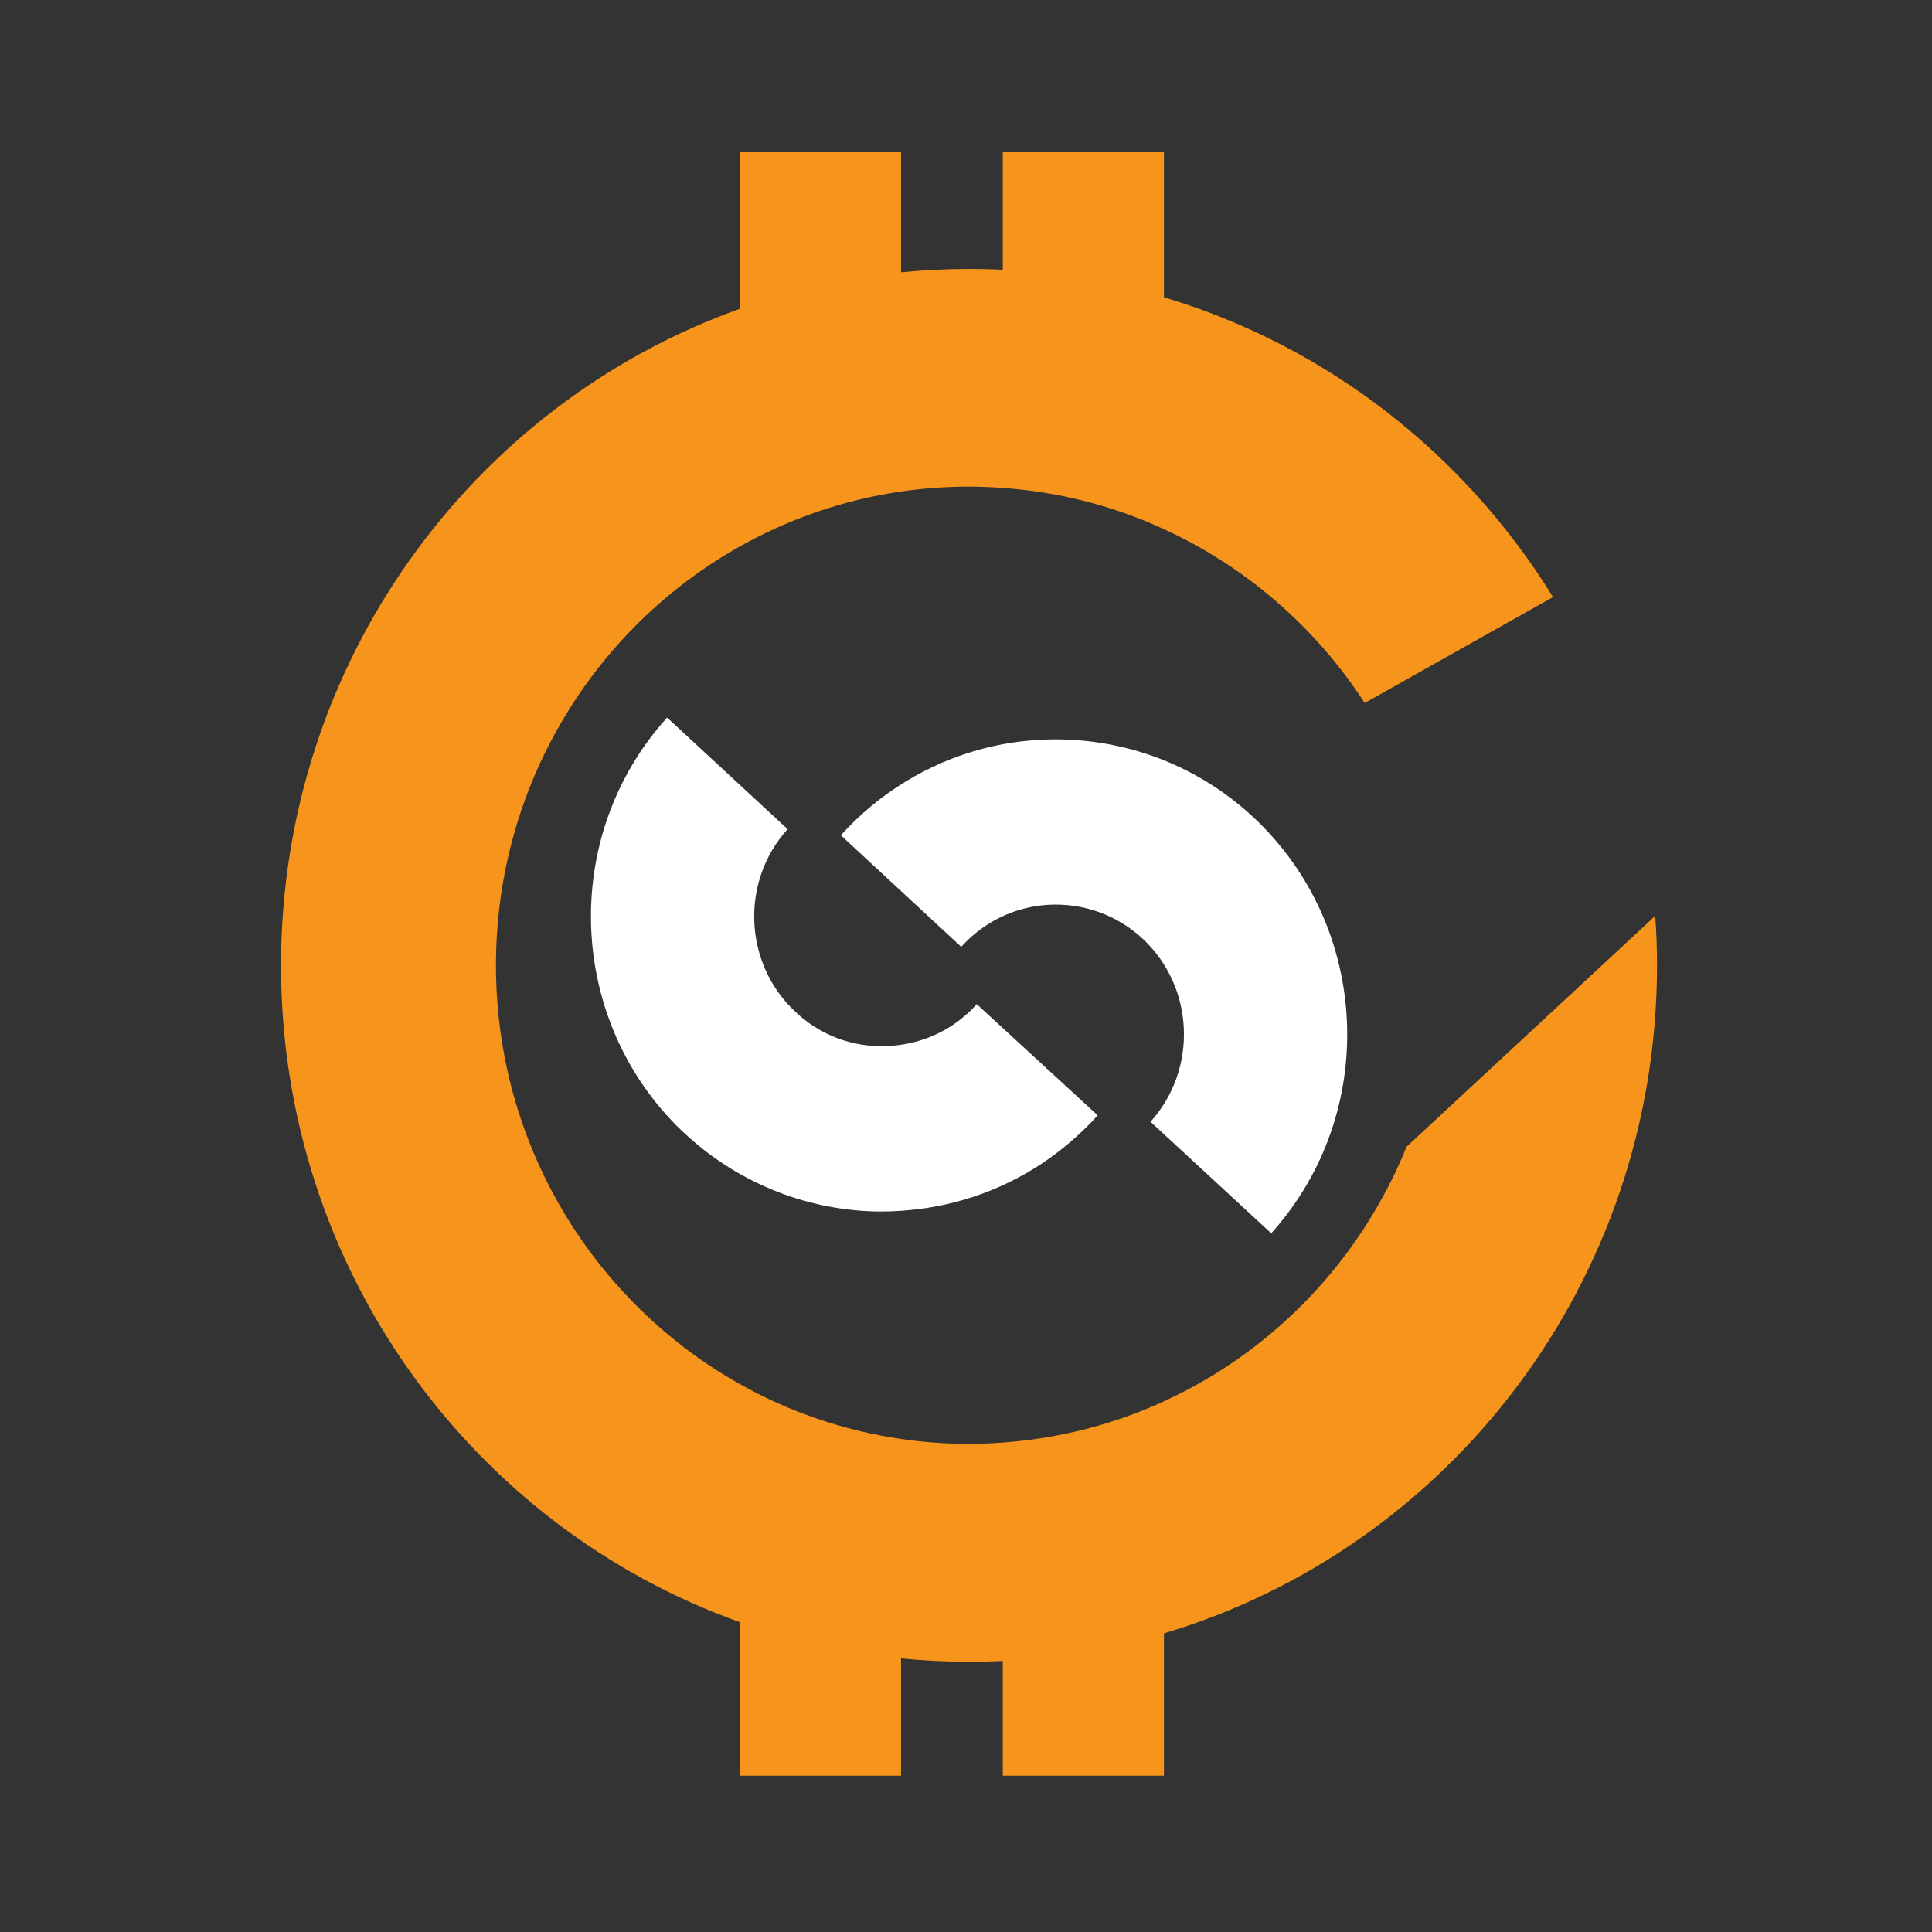 <svg width="24" height="24" viewBox="0 0 24 24" fill="none" xmlns="http://www.w3.org/2000/svg">
<rect x="0" y="0" width="24" height="24" fill="#333333" stroke="none"/>
<path d="M10.957 15.05C10.069 15.05 9.201 14.716 8.534 14.106C8.514 14.087 8.494 14.069 8.473 14.05C7.042 12.682 6.954 10.387 8.287 8.914L9.784 10.3C9.195 10.951 9.238 11.97 9.879 12.567L9.915 12.601C10.244 12.892 10.664 13.03 11.101 12.989C11.382 12.964 11.648 12.867 11.874 12.706C11.97 12.637 12.058 12.559 12.134 12.474L13.636 13.855C13.46 14.05 13.262 14.227 13.044 14.384C12.523 14.755 11.914 14.979 11.28 15.034C11.172 15.044 11.065 15.049 10.957 15.049V15.05Z" fill="white"/>
<path d="M15.79 15.319L14.292 13.935C14.884 13.279 14.838 12.256 14.19 11.657C14.113 11.586 14.027 11.52 13.939 11.468C13.572 11.244 13.127 11.18 12.713 11.289C12.417 11.367 12.15 11.53 11.941 11.762L10.445 10.376C10.919 9.852 11.527 9.481 12.203 9.302C13.143 9.055 14.156 9.202 14.984 9.708C15.183 9.829 15.377 9.974 15.557 10.14C17.033 11.506 17.136 13.829 15.791 15.321L15.79 15.319Z" fill="white"/>
<path d="M20.584 11.993C20.584 15.919 18 19.234 14.459 20.29V22.058H12.457V20.633C12.318 20.64 12.178 20.643 12.038 20.643C11.753 20.643 11.47 20.629 11.193 20.601V22.058H9.191V20.151C5.869 18.965 3.491 15.76 3.491 11.994C3.491 8.229 5.869 5.023 9.191 3.836V1.891H11.193V3.383C11.47 3.356 11.753 3.341 12.038 3.341C12.178 3.341 12.319 3.344 12.457 3.351V1.891H14.459V3.693C16.485 4.298 18.198 5.642 19.292 7.417L16.953 8.733C16.345 7.794 15.478 7.04 14.458 6.573C13.84 6.288 13.166 6.111 12.456 6.061C12.318 6.051 12.177 6.045 12.036 6.045C11.749 6.045 11.467 6.066 11.191 6.106C10.474 6.21 9.799 6.447 9.189 6.789C7.384 7.802 6.161 9.753 6.161 11.992C6.161 14.23 7.384 16.179 9.189 17.193C9.797 17.535 10.474 17.77 11.191 17.875C11.467 17.916 11.749 17.936 12.036 17.936C12.177 17.936 12.318 17.93 12.456 17.92C13.164 17.869 13.84 17.692 14.458 17.408C15.82 16.784 16.905 15.65 17.473 14.245L20.561 11.378C20.577 11.58 20.584 11.785 20.584 11.99V11.993Z" fill="#F7941B"/>
</svg>
